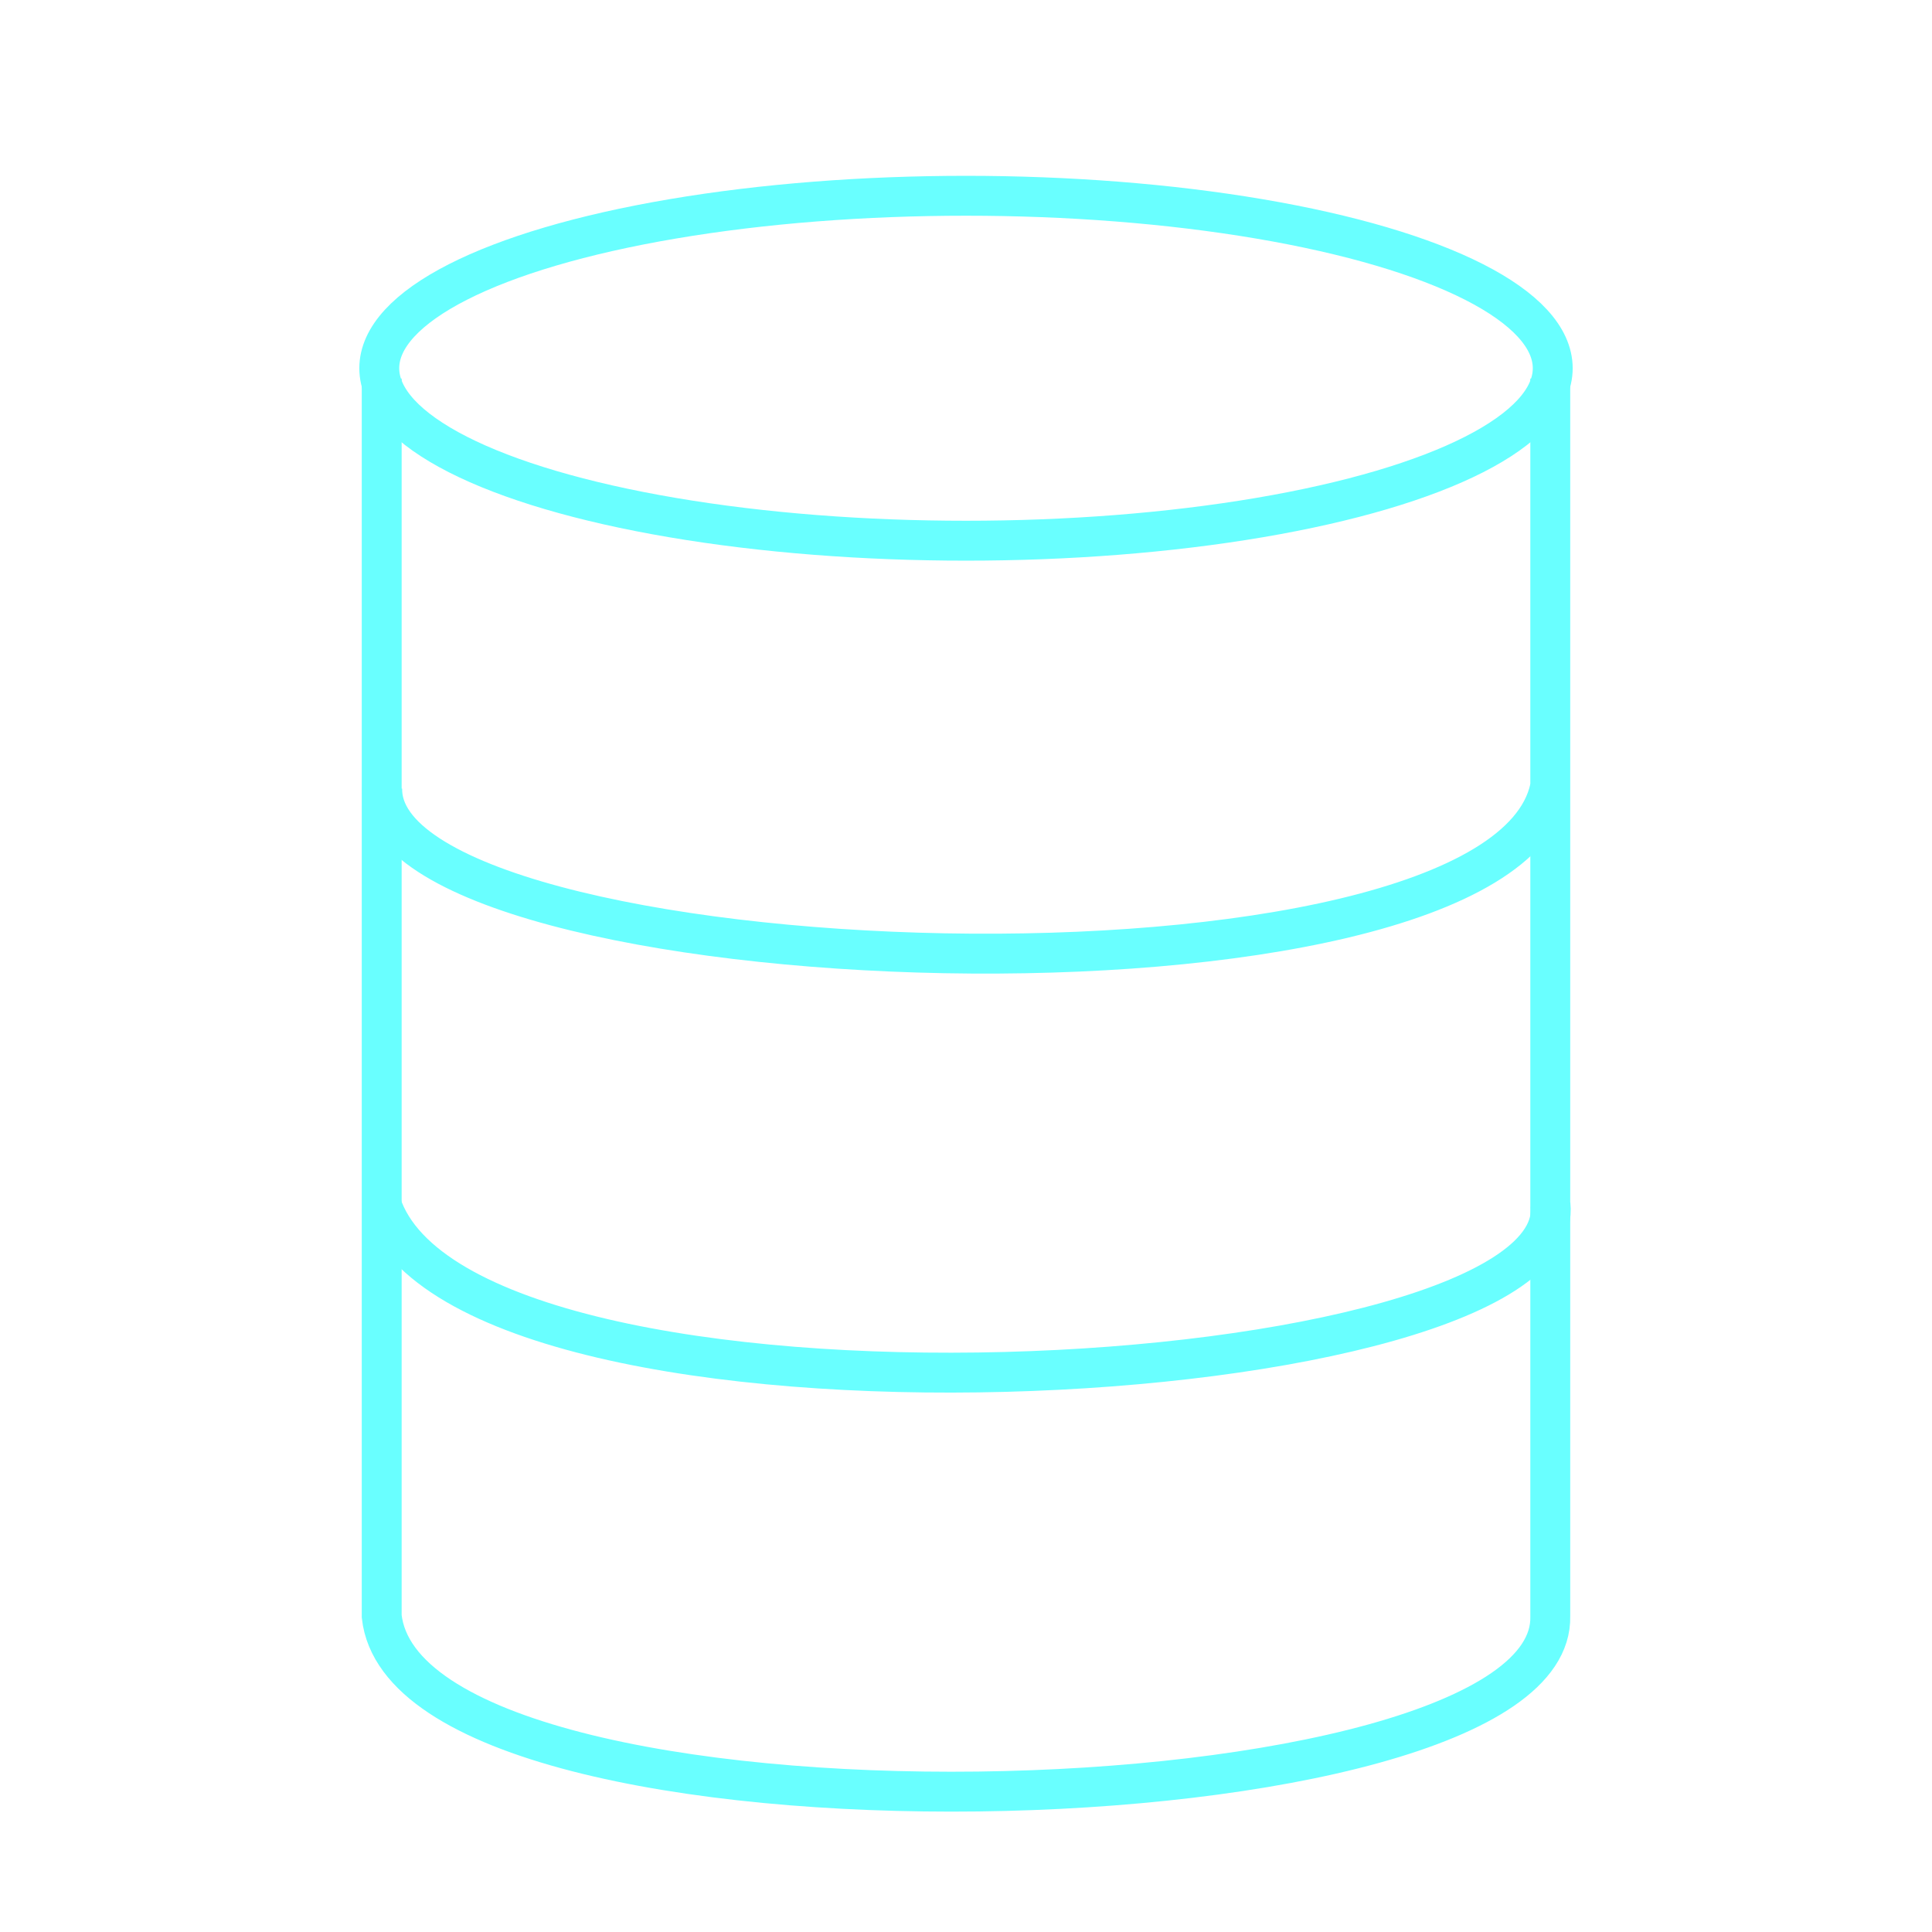 <?xml version="1.0" encoding="UTF-8" standalone="no"?>
<svg
   xmlns:dc="http://purl.org/dc/elements/1.1/"
   xmlns:cc="http://creativecommons.org/ns#"
   xmlns:rdf="http://www.w3.org/1999/02/22-rdf-syntax-ns#"
   xmlns:svg="http://www.w3.org/2000/svg"
   xmlns="http://www.w3.org/2000/svg"
   xmlns:sodipodi="http://sodipodi.sourceforge.net/DTD/sodipodi-0.dtd"
   xmlns:inkscape="http://www.inkscape.org/namespaces/inkscape"
   width="100mm"
   height="100mm"
   viewBox="0 0 100 100"
   version="1.1"
   id="svg8"
   inkscape:version="1.0.2 (394de47547, 2021-03-26)"
   sodipodi:docname="server.svg">
  <defs
     id="defs2" />
  <sodipodi:namedview
     id="base"
     pagecolor="#ffffff"
     bordercolor="#666666"
     borderopacity="1.0"
     inkscape:pageopacity="0.0"
     inkscape:pageshadow="2"
     inkscape:zoom="0.98994949"
     inkscape:cx="1.4201624"
     inkscape:cy="151.88101"
     inkscape:document-units="mm"
     inkscape:current-layer="layer1"
     inkscape:document-rotation="0"
     showgrid="false"
     inkscape:window-width="1535"
     inkscape:window-height="876"
     inkscape:window-x="65"
     inkscape:window-y="24"
     inkscape:window-maximized="1" />
  <g
     inkscape:label="Calque 1"
     inkscape:groupmode="layer"
     id="layer1">
    <path
       style="display:inline;fill:none;stroke:#69ffff;stroke-width:2.065;stroke-linecap:butt;stroke-linejoin:miter;stroke-opacity:1;stroke-miterlimit:4;stroke-dasharray:none"
       d="m 19.757,19.596 v 64.066 c 1.421,12.837 60.758,11.34 60.485,0 V 19.596"
       id="path855"
       sodipodi:nodetypes="cccc" />
    <ellipse
       style="display:inline;fill:none;fill-rule:evenodd;stroke:#69ffff;stroke-width:2.065;stroke-opacity:1;stroke-miterlimit:4;stroke-dasharray:none"
       id="path857"
       cx="50"
       cy="19.06"
       rx="30.369"
       ry="8.927" />
    <ellipse
       style="display:none;fill:#ff0000;fill-rule:evenodd;stroke-width:0.265"
       id="ellipse859"
       cx="50"
       cy="83.956"
       rx="30.369"
       ry="8.927" />
    <ellipse
       style="display:none;fill:#ff0000;fill-rule:evenodd;stroke-width:0.265"
       id="ellipse861"
       cx="50"
       cy="62.324"
       rx="30.369"
       ry="8.927" />
    <ellipse
       style="display:none;fill:#ff0000;fill-rule:evenodd;stroke-width:0.265"
       id="ellipse863"
       cx="50"
       cy="40.692"
       rx="30.369"
       ry="8.927" />
    <path
       style="fill:none;stroke:#69ffff;stroke-width:2.065;stroke-linecap:butt;stroke-linejoin:miter;stroke-opacity:1;stroke-miterlimit:4;stroke-dasharray:none"
       d="m 19.726,62.305 c 4.348,13.167 61.59,10.033 60.527,0.041"
       id="path866"
       sodipodi:nodetypes="cc" />
    <path
       style="fill:none;stroke:#69ffff;stroke-width:2.065;stroke-linecap:butt;stroke-linejoin:miter;stroke-opacity:1;stroke-miterlimit:4;stroke-dasharray:none"
       d="m 19.783,40.796 c -0.235,10.286 57.703,12.501 60.438,0"
       id="path868"
       sodipodi:nodetypes="cc" />
  </g>
</svg>
